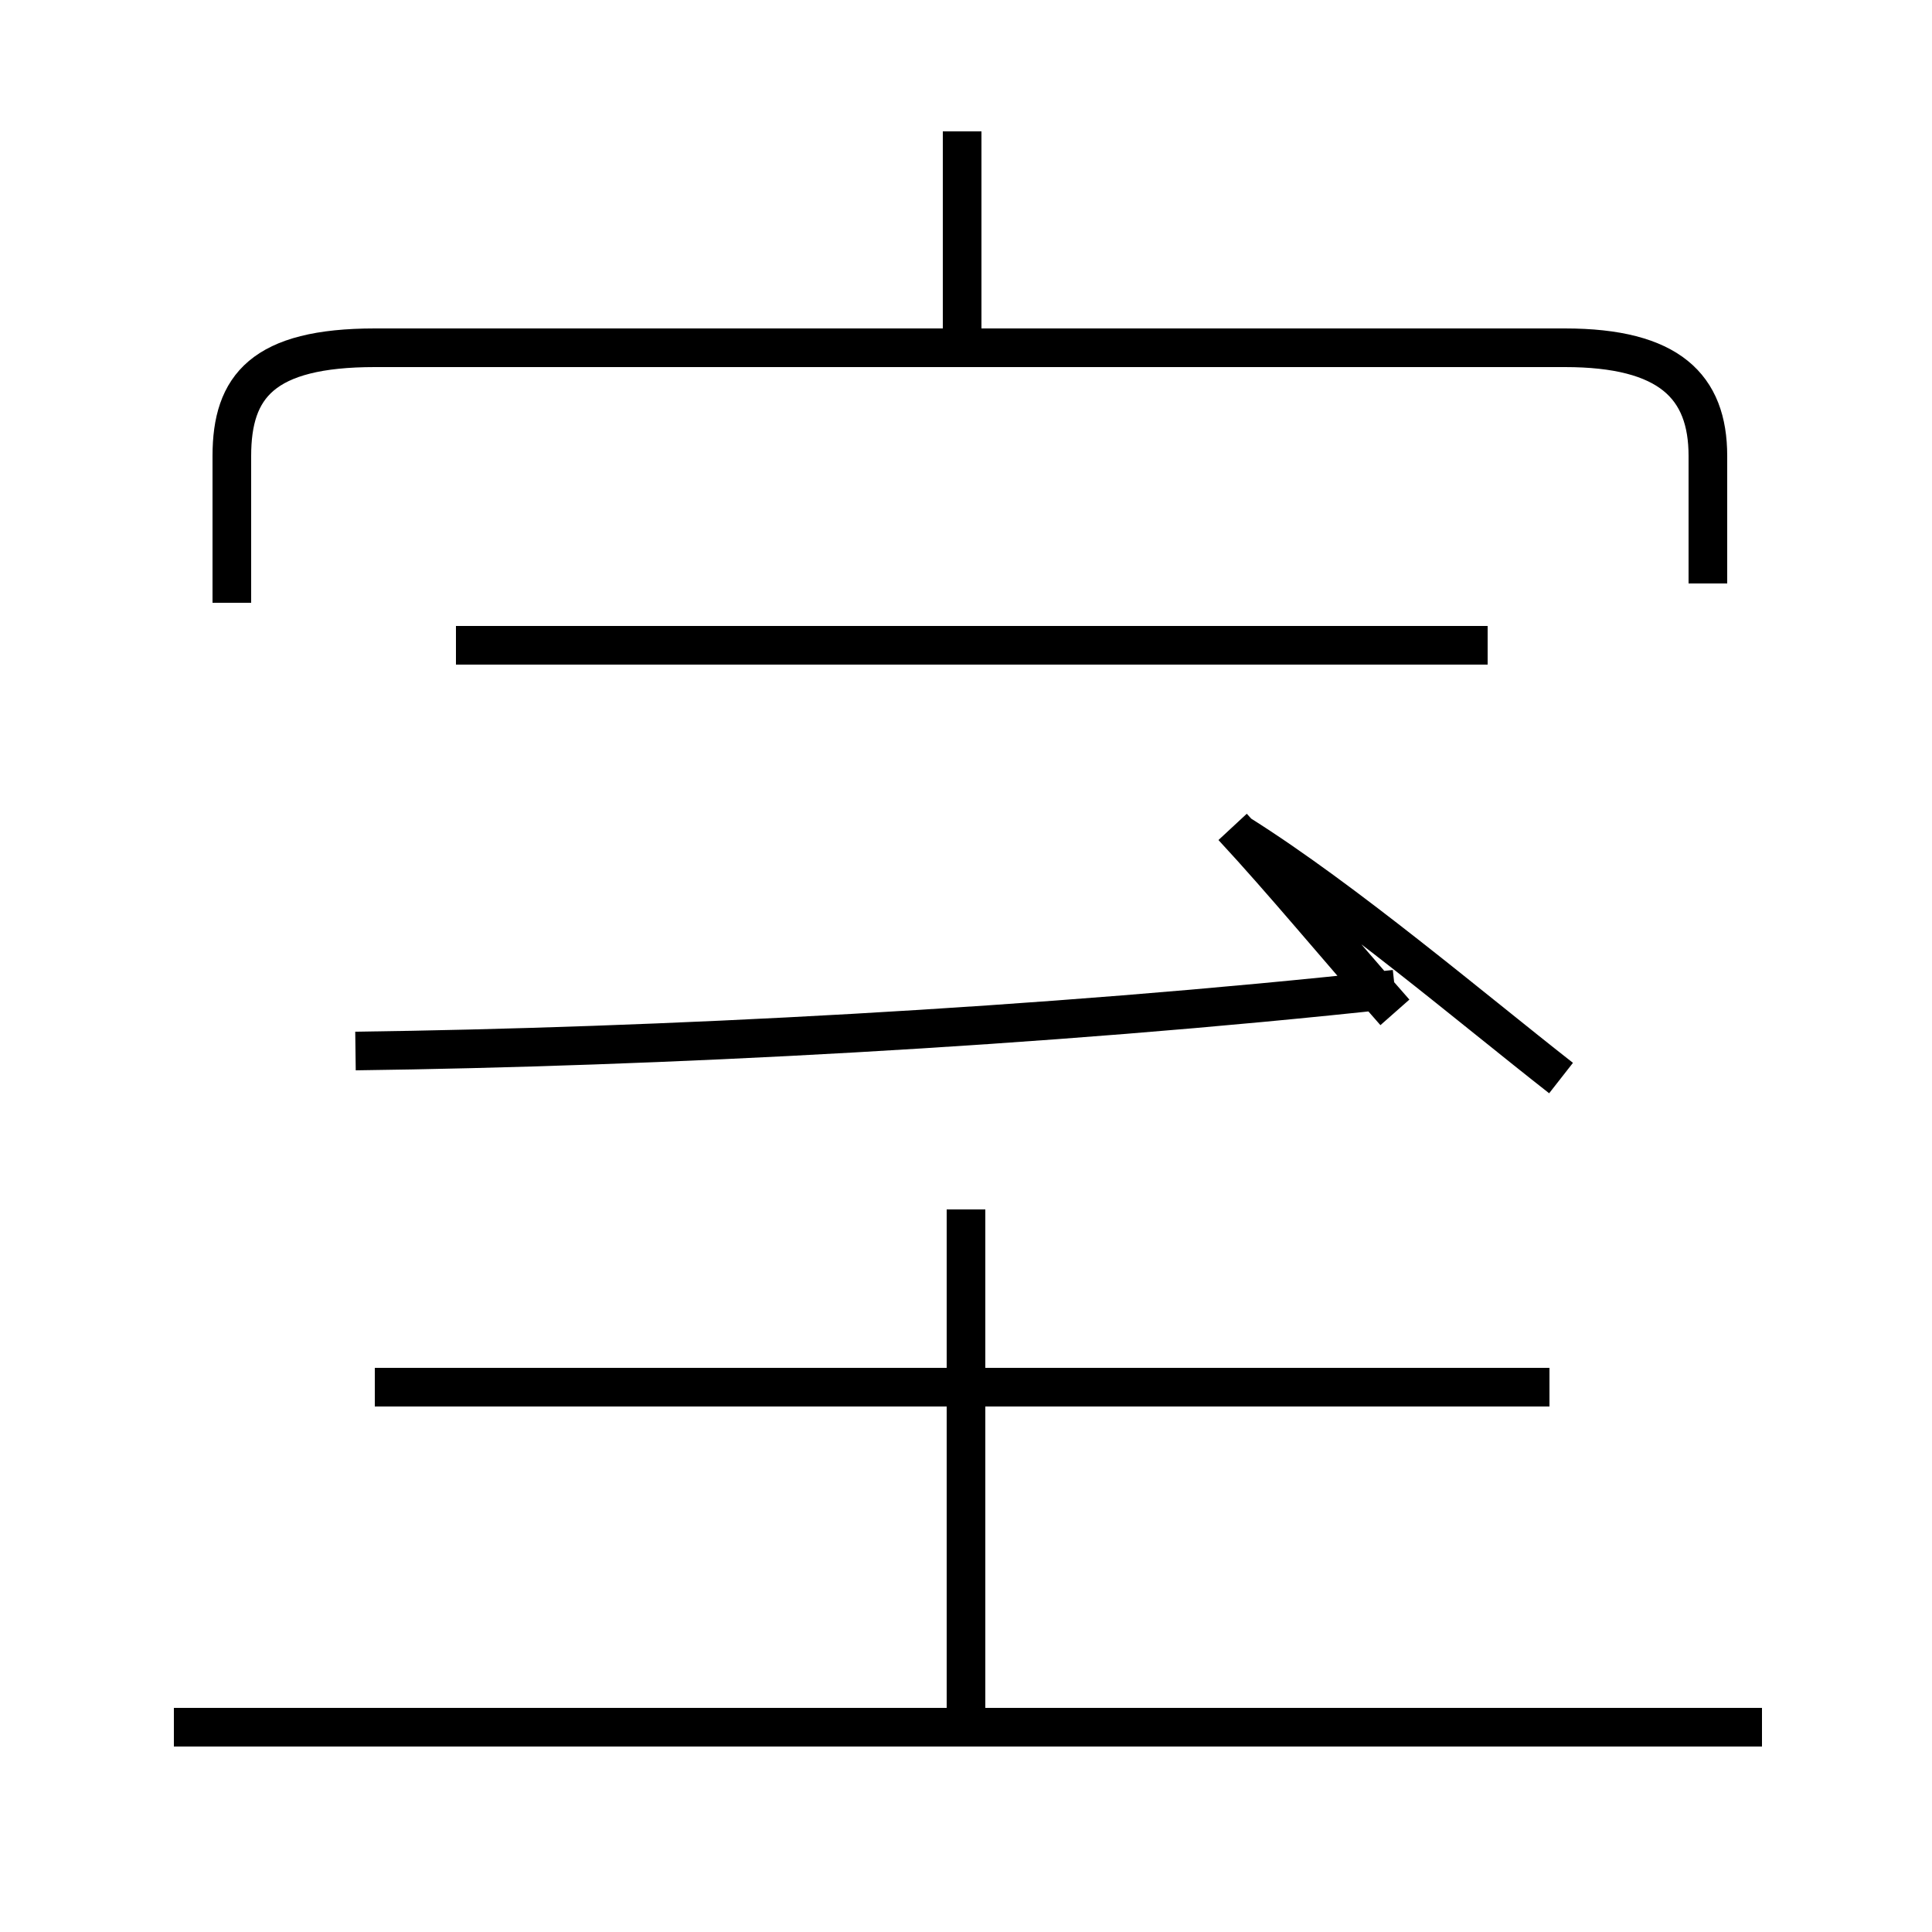 <?xml version='1.0' encoding='utf8'?>
<svg viewBox="0.0 -44.0 50.0 50.0" version="1.1" xmlns="http://www.w3.org/2000/svg">
<rect x="0.0" y="-44.0" width="50.0" height="50.0" fill="#808080" stroke="none"/>
<rect x="-1000" y="-1000" width="2000" height="2000" stroke="white" fill="white"/>
<g style="fill:none; stroke:#000000;  stroke-width:1">
<path d="M 6.0 28.4 L 6.0 32.2 C 6.0 34.0 6.8 35.0 9.7 35.0 L 40.5 35.0 C 43.2 35.0 44.2 34.0 44.2 32.2 L 44.2 28.9 M 24.9 35.4 L 24.9 40.6 M 45.6 -0.7 L 4.5 -0.7 M 25.0 -0.4 L 25.0 12.7 M 40.1 8.1 L 9.7 8.1 M 9.2 16.8 C 16.9 16.9 26.9 17.4 36.1 18.4 M 40.4 16.1 C 38.1 17.9 34.8 20.7 32.1 22.4 M 38.5 27.3 L 11.8 27.3 M 31.9 22.6 C 33.2 21.2 34.6 19.5 36.1 17.8 " transform="scale(1, -1)" />
</g>
</svg>